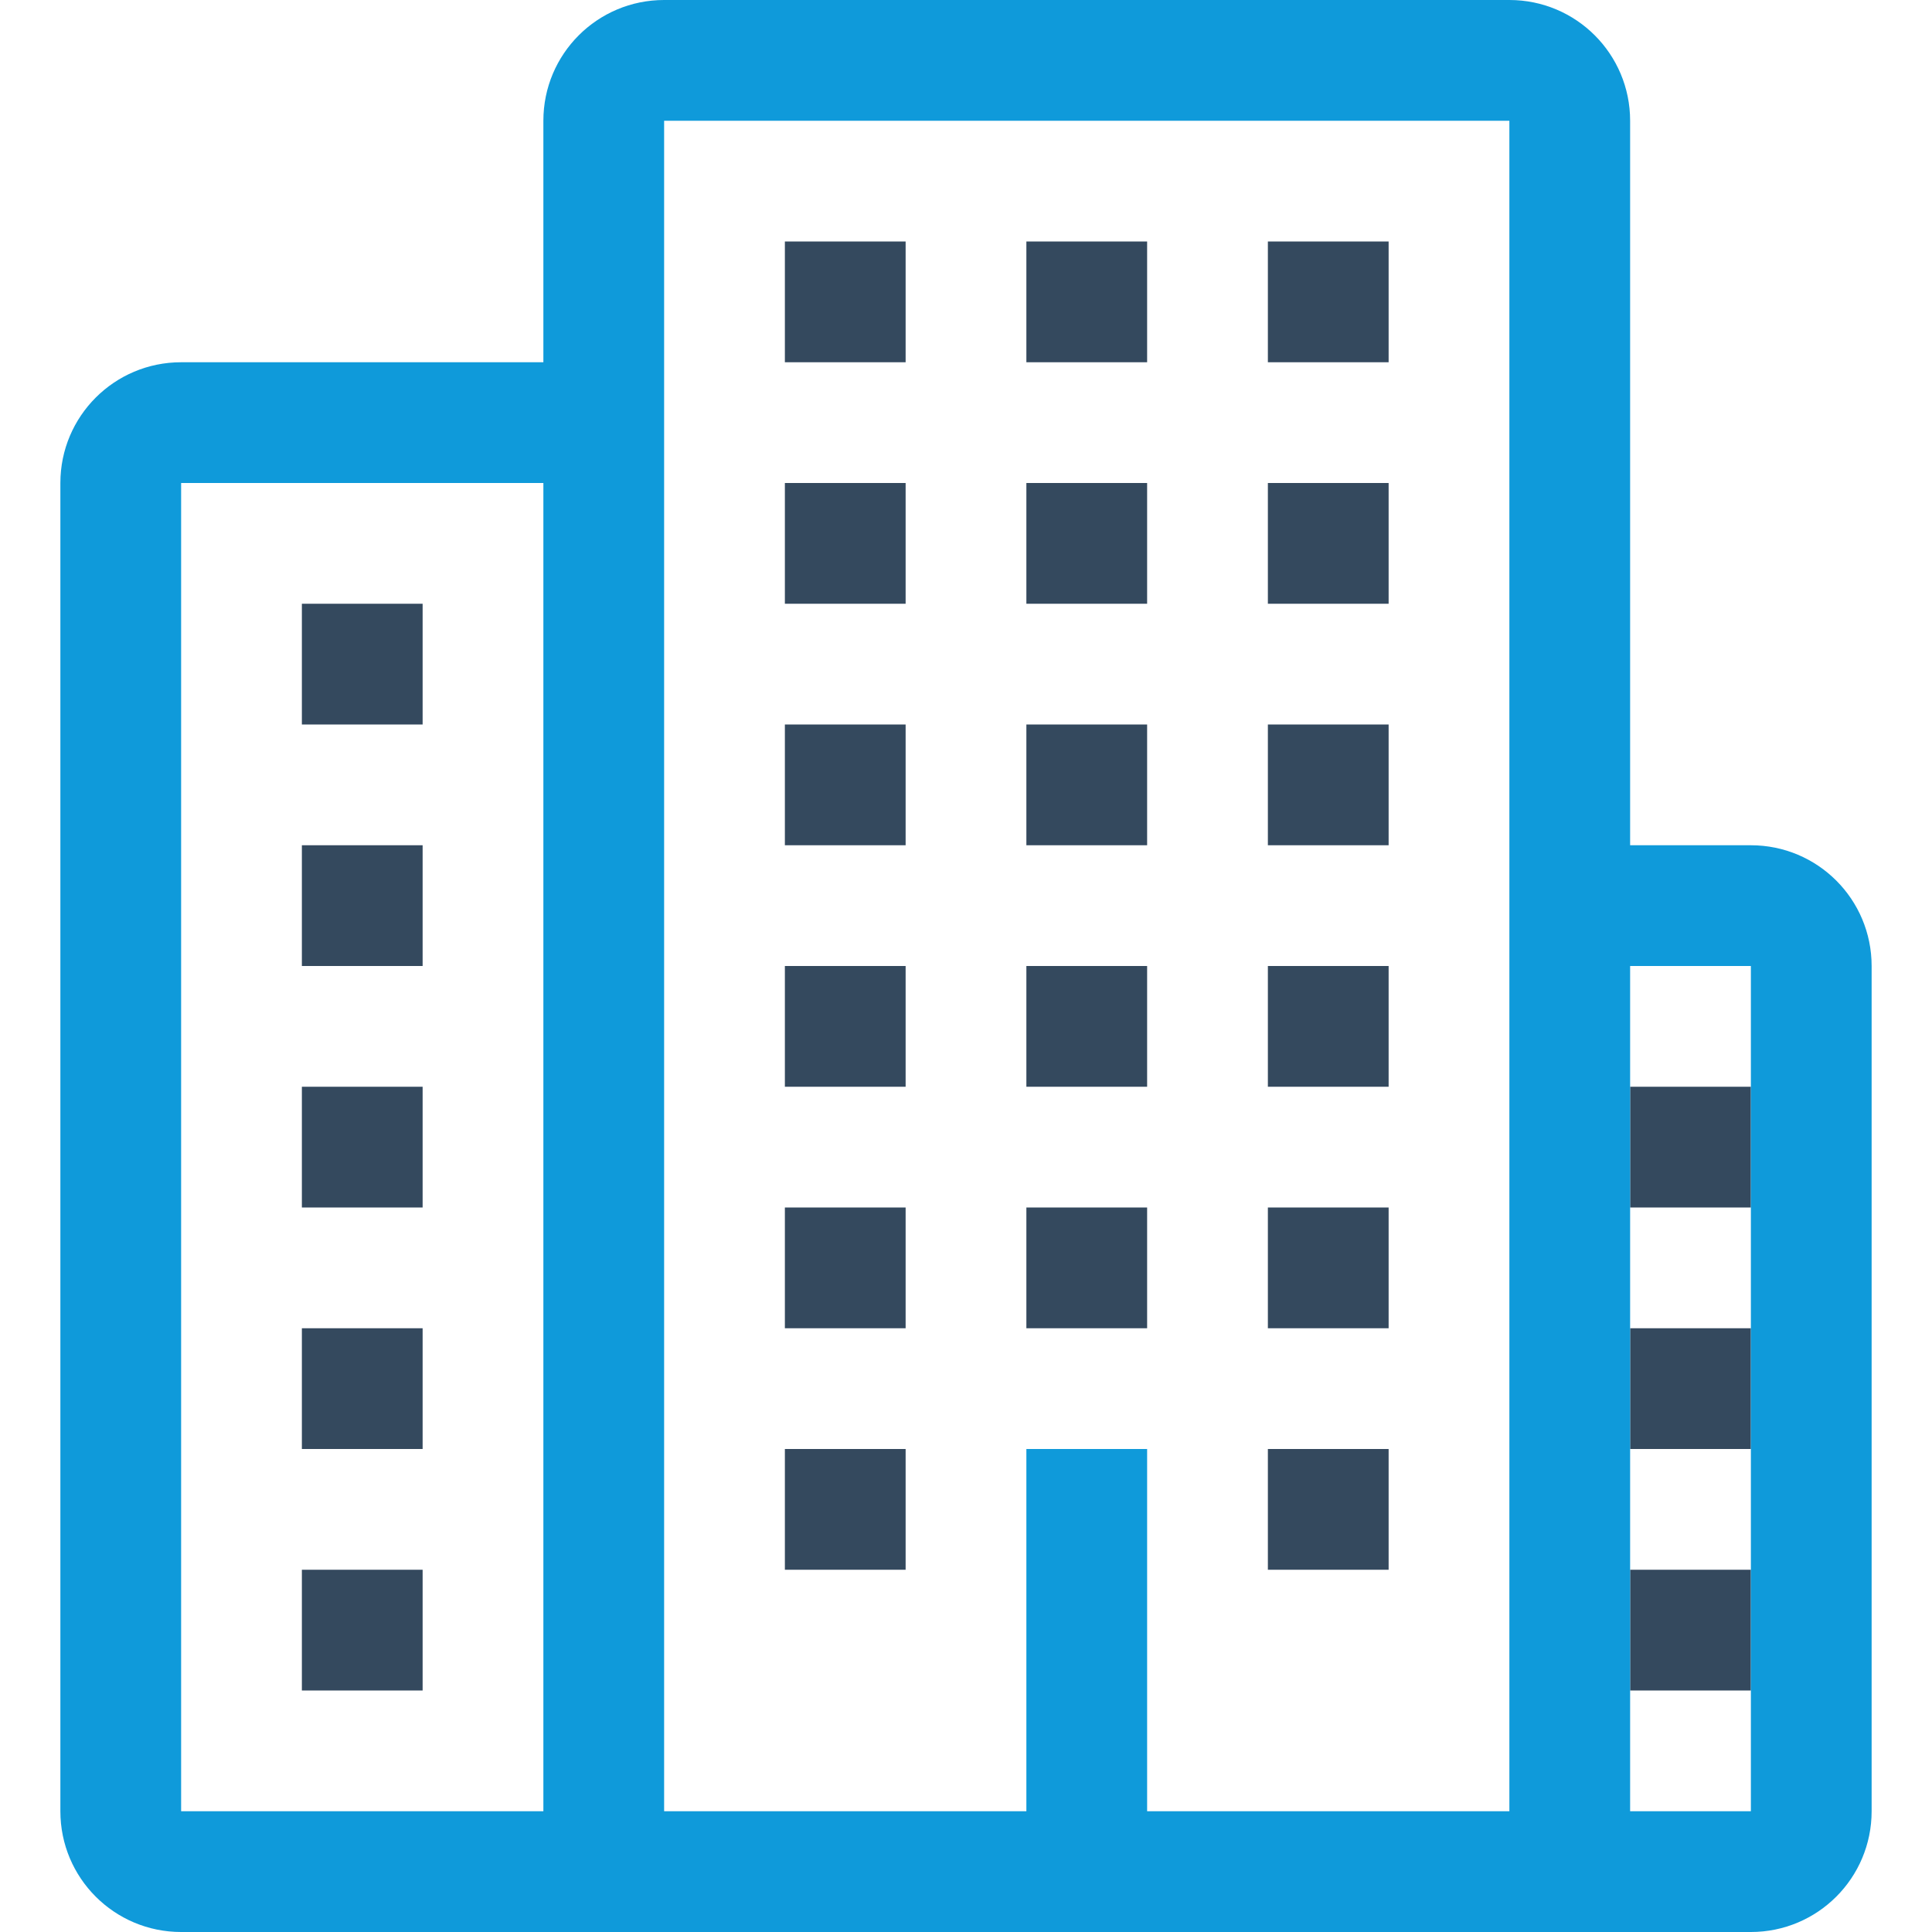 <svg width="128" height="128" xmlns="http://www.w3.org/2000/svg">

 <g>
  <title>background</title>
  <rect fill="none" id="canvas_background" height="402" width="582" y="-1" x="-1"/>
 </g>
 <g>
  <title>Layer 1</title>
  <path id="svg_3" fill="#34495e" d="m20,48l8,0l0,-8l-8,0l0,8zm32,-8l8,0l0,-8l-8,0l0,8zm16,0l8,0l0,-8l-8,0l0,8zm16,0l8,0l0,-8l-8,0l0,8zm-32,-16l8,0l0,-8l-8,0l0,8zm16,0l8,0l0,-8l-8,0l0,8zm16,0l8,0l0,-8l-8,0l0,8zm-32,48l8,0l0,-8l-8,0l0,8zm16,0l8,0l0,-8l-8,0l0,8zm16,0l8,0l0,-8l-8,0l0,8zm-32,16l8,0l0,-8l-8,0l0,8zm32,0l8,0l0,-8l-8,0l0,8zm-32,16l8,0l0,-8l-8,0l0,8zm32,0l8,0l0,-8l-8,0l0,8zm24,-8l8,0l0,-8l-8,0l0,8zm0,-24l0,8l8,0l0,-8l-8,0zm0,40l8,0l0,-8l-8,0l0,8zm-56,-56l8,0l0,-8l-8,0l0,8zm16,0l8,0l0,-8l-8,0l0,8zm16,0l8,0l0,-8l-8,0l0,8zm-64,8l8,0l0,-8l-8,0l0,8zm0,16l8,0l0,-8l-8,0l0,8zm0,16l8,0l0,-8l-8,0l0,8zm0,16l8,0l0,-8l-8,0l0,8zm48,-24l8,0l0,-8l-8,0l0,8z"/>
  <path id="svg_4" fill-rule="evenodd" fill="#0f9ada" d="m124,120c0,4.422 -3.578,8 -8,8l-104,0c-4.422,0 -8,-3.578 -8,-8l0,-88c0,-4.422 3.578,-8 8,-8l24,0l0,-16c0,-4.422 3.578,-8 8,-8l56,0c4.422,0 8,3.578 8,8l0,48l8,0c4.422,0 8,3.578 8,8l0,56zm-88,-88l-24,0l0,88l24,0l0,-88zm64,-24l-56,0l0,112l24,0l0,-24l8,0l0,24l24,0l0,-112zm16,56l-8,0l0,56l8,0l0,-56z" clip-rule="evenodd"/>
 </g>
</svg>